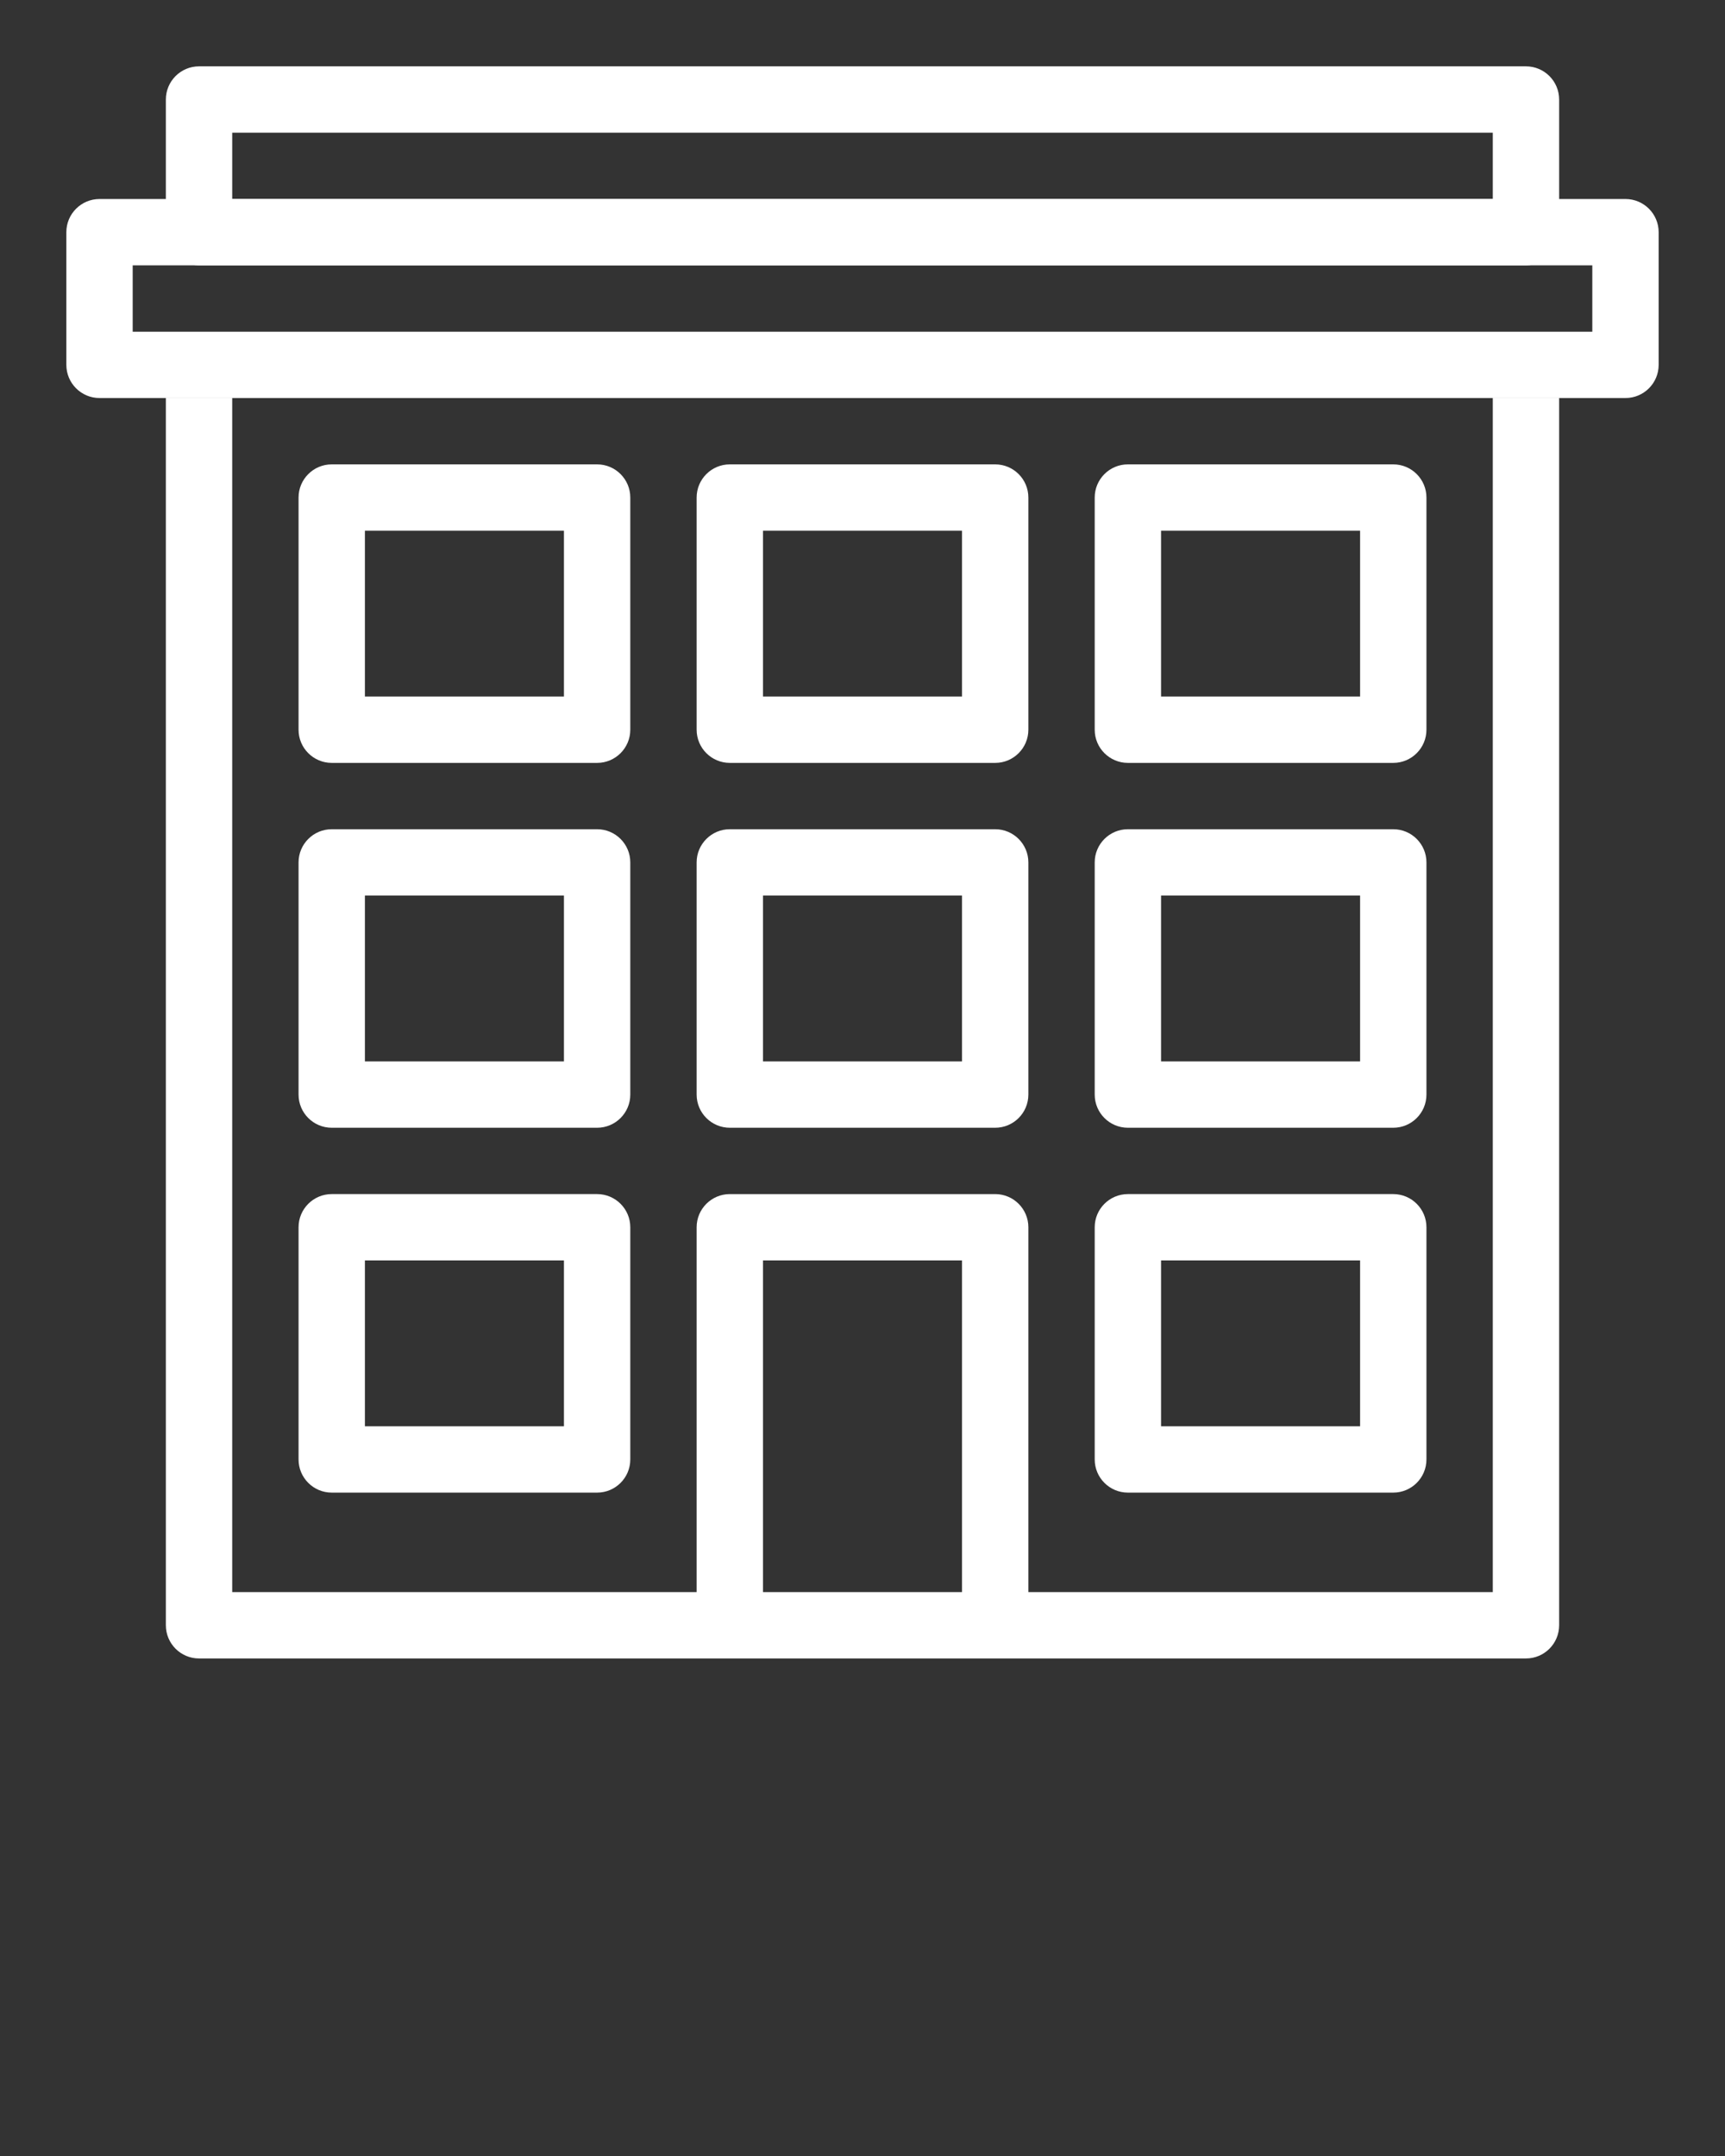 <svg xmlns="http://www.w3.org/2000/svg" xmlns:xlink="http://www.w3.org/1999/xlink" version="1.1" x="0px" y="0px" viewBox="0 0 52 65" style="enable-background:new 0 0 52 52;" xml:space="preserve"><rect x="0" y="0" width="52" height="65" fill="#333333" stroke="none"/><style type="text/css">
	.st0{fill:none;stroke:#FFFFFF;stroke-width:2;stroke-linecap:round;stroke-linejoin:round;stroke-miterlimit:10;}
	.st1{fill:none;stroke:#FFFFFF;stroke-width:2;stroke-miterlimit:10;}
	.st2{fill:none;stroke:#FFFFFF;stroke-width:2;stroke-linecap:round;stroke-miterlimit:10;}
</style><g fill="#FFFFFF"><g fill="#FFFFFF"><path fill="#FFFFFF" d="M49,12H3c-0.552,0-1-0.448-1-1V7c0-0.552,0.448-1,1-1h46c0.552,0,1,0.448,1,1v4    C50,11.552,49.552,12,49,12z M4,10h44V8H4V10z"/></g><g><path d="M46,8H6C5.448,8,5,7.552,5,7V3c0-0.552,0.448-1,1-1h40c0.552,0,1,0.448,1,1v4    C47,7.552,46.552,8,46,8z M7,6h38V4H7V6z"/></g><g><path d="M46,50h-40c-0.552,0-1-0.448-1-1V12h2v36h38V12h2v37C47,49.552,46.552,50,46,50z    "/></g><g><path d="M18,23h-8c-0.552,0-1-0.448-1-1v-7c0-0.552,0.448-1,1-1h8c0.552,0,1,0.448,1,1v7    C19,22.552,18.552,23,18,23z M11,21h6v-5h-6V21z"/></g><g><path d="M30,23h-8c-0.552,0-1-0.448-1-1v-7c0-0.552,0.448-1,1-1h8c0.552,0,1,0.448,1,1v7    C31,22.552,30.552,23,30,23z M23,21h6v-5h-6V21z"/></g><g><path d="M42,23h-8c-0.552,0-1-0.448-1-1v-7c0-0.552,0.448-1,1-1h8c0.552,0,1,0.448,1,1v7    C43,22.552,42.552,23,42,23z M35,21h6v-5h-6V21z"/></g><g><path d="M18,34h-8c-0.552,0-1-0.448-1-1v-7c0-0.552,0.448-1,1-1h8c0.552,0,1,0.448,1,1v7    C19,33.552,18.552,34,18,34z M11,32h6v-5h-6V32z"/></g><g><path d="M30,34h-8c-0.552,0-1-0.448-1-1v-7c0-0.552,0.448-1,1-1h8c0.552,0,1,0.448,1,1v7    C31,33.552,30.552,34,30,34z M23,32h6v-5h-6V32z"/></g><g><path d="M42,34h-8c-0.552,0-1-0.448-1-1v-7c0-0.552,0.448-1,1-1h8c0.552,0,1,0.448,1,1v7    C43,33.552,42.552,34,42,34z M35,32h6v-5h-6V32z"/></g><g><path d="M18,45h-8c-0.552,0-1-0.448-1-1v-7c0-0.552,0.448-1,1-1h8c0.552,0,1,0.448,1,1v7    C19,44.552,18.552,45,18,45z M11,43h6v-5h-6V43z"/></g><g><path d="M31,49h-2V38h-6v11h-2V37c0-0.552,0.448-1,1-1h8c0.552,0,1,0.448,1,1V49z"/></g><g><path d="M42,45h-8c-0.552,0-1-0.448-1-1v-7c0-0.552,0.448-1,1-1h8c0.552,0,1,0.448,1,1v7    C43,44.552,42.552,45,42,45z M35,43h6v-5h-6V43z"/></g></g></svg>
